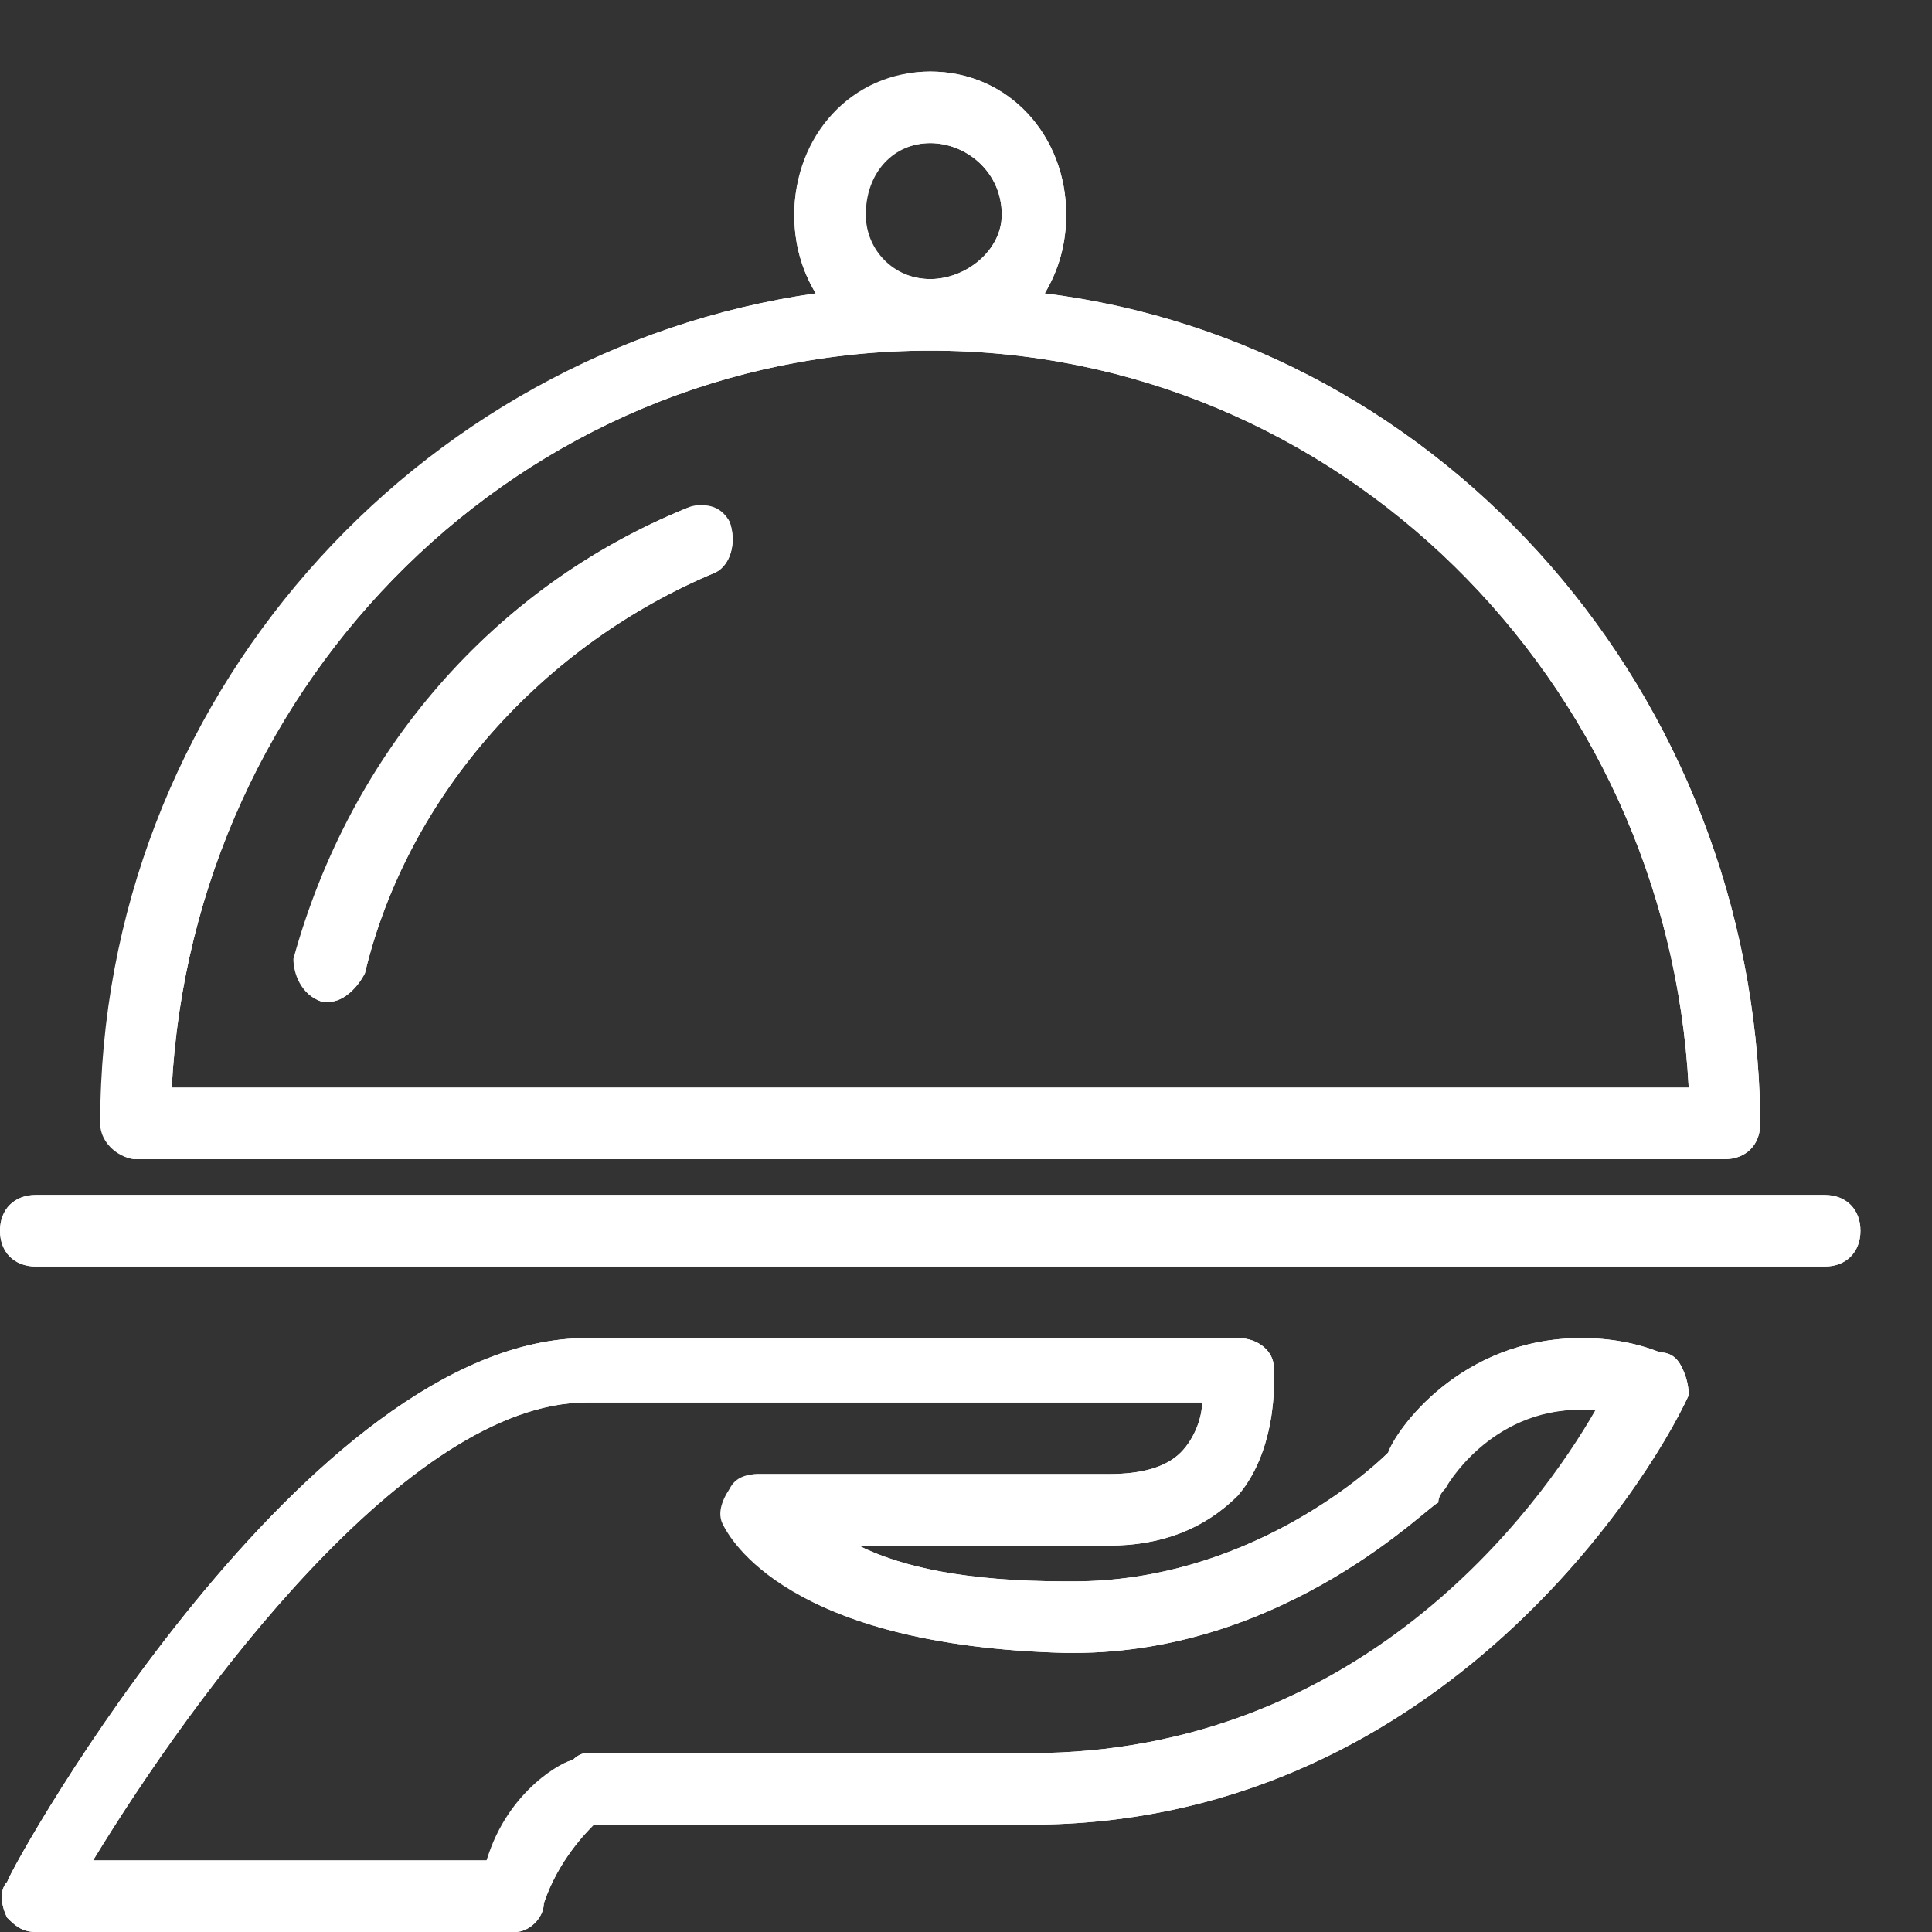 <svg version="1.2" xmlns="http://www.w3.org/2000/svg" viewBox="0 0 27 27" width="27" height="27"><rect x="0" y="0" width="27" height="27" fill="#333333" stroke="none"/><defs><clipPath clipPathUnits="userSpaceOnUse" id="cp1"><path d="m-1229-2034h1920v2530h-1920z"/></clipPath></defs><style>.a{fill:#fff}</style><g clip-path="url(#cp1)"><path class="a" d="m26 17.2c0 0.3-0.2 0.5-0.5 0.5h-25c-0.3 0-0.5-0.2-0.5-0.5 0-0.3 0.2-0.5 0.5-0.5h25c0.3 0 0.5 0.2 0.5 0.5z"/><path fill-rule="evenodd" class="a" d="m1.4 15.7c0-5.9 4.4-10.8 10-11.6q-0.3-0.5-0.3-1.1c0-1.1 0.8-2 1.9-2 1.1 0 1.9 0.9 1.9 2q0 0.6-0.3 1.1c5.6 0.7 9.9 5.6 10 11.5q0 0.1 0 0.1c0 0.3-0.2 0.5-0.5 0.5h-22.2c-0.2 0-0.5-0.2-0.5-0.5zm11.6-11.8c0.5 0 1-0.4 1-0.9 0-0.6-0.5-1-1-1-0.5 0-1 0.4-1 1 0 0.5 0.5 0.9 1 0.9zm-10.6 11.3h21.2c-0.3-5.7-4.9-10.3-10.6-10.3-5.7 0-10.3 4.6-10.6 10.3z"/><path class="a" d="m10.2 7.3c0.1 0.3 0 0.6-0.2 0.7-2.4 1-4.3 3.1-4.9 5.6-0.1 0.2-0.3 0.4-0.5 0.4q0 0-0.1 0c-0.3-0.1-0.4-0.4-0.4-0.6 0.8-2.9 2.8-5.2 5.5-6.3 0.2-0.1 0.5 0 0.6 0.2z"/><path fill-rule="evenodd" class="a" d="m23.5 19.1q0.1 0.2 0.1 0.4c-0.6 1.3-3.6 6-9.2 6h-6.1c-0.1 0.1-0.5 0.5-0.7 1.1 0 0.2-0.2 0.4-0.4 0.4h-6.7c-0.2 0-0.3-0.1-0.4-0.2-0.1-0.2-0.1-0.4 0-0.5 0.1-0.3 4.2-7.6 8.1-7.6h9.1c0.3 0 0.5 0.2 0.5 0.4 0 0 0.1 1.1-0.5 1.8q-0.7 0.7-1.8 0.7h-3.5c0.6 0.3 1.5 0.5 2.9 0.5h0.1c2.4 0 4.1-1.5 4.4-1.8 0.1-0.3 1-1.6 2.7-1.6q0.6 0 1.1 0.2 0.2 0 0.3 0.2zm-1.1 0.6q-0.2 0-0.3 0c-1.3 0-1.9 1.1-1.9 1.1q-0.1 0.1-0.1 0.2c-0.1 0-2.1 2.1-5.1 2.1h-0.1c-3.9-0.1-4.7-1.6-4.7-1.8q-0.1-0.2 0-0.5 0.1-0.2 0.4-0.2h4.9q0.7 0 1-0.3c0.2-0.2 0.3-0.5 0.3-0.7h-8.6c-2.5 0-5.5 4.1-6.9 6.4h5.5c0.4-1 1.1-1.4 1.2-1.4q0.1-0.1 0.2-0.1h6.2c4.6 0 7.1-3.4 8-4.8z"/><path fill-rule="evenodd" class="a" d="m0.5 27c-0.2 0-0.3-0.1-0.4-0.2-0.1-0.2-0.1-0.4 0-0.5 0.1-0.3 4.2-7.6 8.1-7.6h9.1c0.3 0 0.5 0.2 0.5 0.4 0 0 0.1 1.1-0.5 1.8q-0.7 0.7-1.8 0.7h-3.5c0.6 0.3 1.5 0.5 2.9 0.5h0.1c2.4 0 4.1-1.5 4.4-1.8 0.1-0.3 1-1.6 2.7-1.6q0.6 0 1.1 0.2 0.2 0 0.3 0.2 0.1 0.2 0.1 0.4c-0.6 1.3-3.6 6-9.2 6h-6.1c-0.1 0.1-0.5 0.5-0.7 1.1 0 0.2-0.2 0.4-0.4 0.4zm0.8-1h5.5c0.3-1 1.1-1.4 1.2-1.4q0.1-0.1 0.2-0.1h6.2c4.6 0 7.1-3.4 7.9-4.8q-0.1 0-0.2 0c-1.4 0-1.9 1.1-1.9 1.1q-0.1 0.1-0.1 0.2c-0.1 0-2.1 2.1-5.1 2.1h-0.1c-3.9-0.1-4.7-1.6-4.8-1.8q-0.1-0.2 0.1-0.5c0.1-0.1 0.2-0.2 0.4-0.2h4.9q0.7 0 1-0.3c0.2-0.2 0.3-0.5 0.3-0.7h-8.6c-2.5 0-5.5 4.1-6.9 6.4zm-0.8-8.3c-0.3 0-0.5-0.2-0.5-0.5 0-0.3 0.2-0.5 0.5-0.5h25c0.3 0 0.5 0.2 0.5 0.5 0 0.3-0.2 0.5-0.5 0.5zm23.6-1.5h-22.2c-0.2 0-0.4-0.2-0.4-0.5 0-5.9 4.3-10.8 9.9-11.6q-0.3-0.5-0.3-1.1c0-1.1 0.9-2 1.9-2 1.1 0 1.9 0.9 1.9 2q0 0.6-0.3 1.1c5.6 0.7 9.9 5.6 10 11.5q0 0.1 0 0.1c0 0.3-0.2 0.5-0.5 0.5zm-21.7-1h21.2c-0.3-5.7-4.9-10.3-10.6-10.3-5.7 0-10.3 4.6-10.6 10.3zm9.7-12.2c0 0.5 0.4 0.9 0.9 0.9 0.5 0 1-0.4 1-0.9 0-0.6-0.5-1-1-1-0.5 0-0.9 0.4-0.9 1zm-7.6 11c-0.3-0.1-0.4-0.4-0.3-0.6 0.7-2.9 2.7-5.2 5.4-6.3 0.3-0.1 0.5 0 0.6 0.2 0.1 0.3 0 0.6-0.2 0.7-2.4 1-4.3 3.1-4.9 5.6-0.1 0.2-0.3 0.4-0.5 0.4q0 0-0.1 0z"/></g></svg>